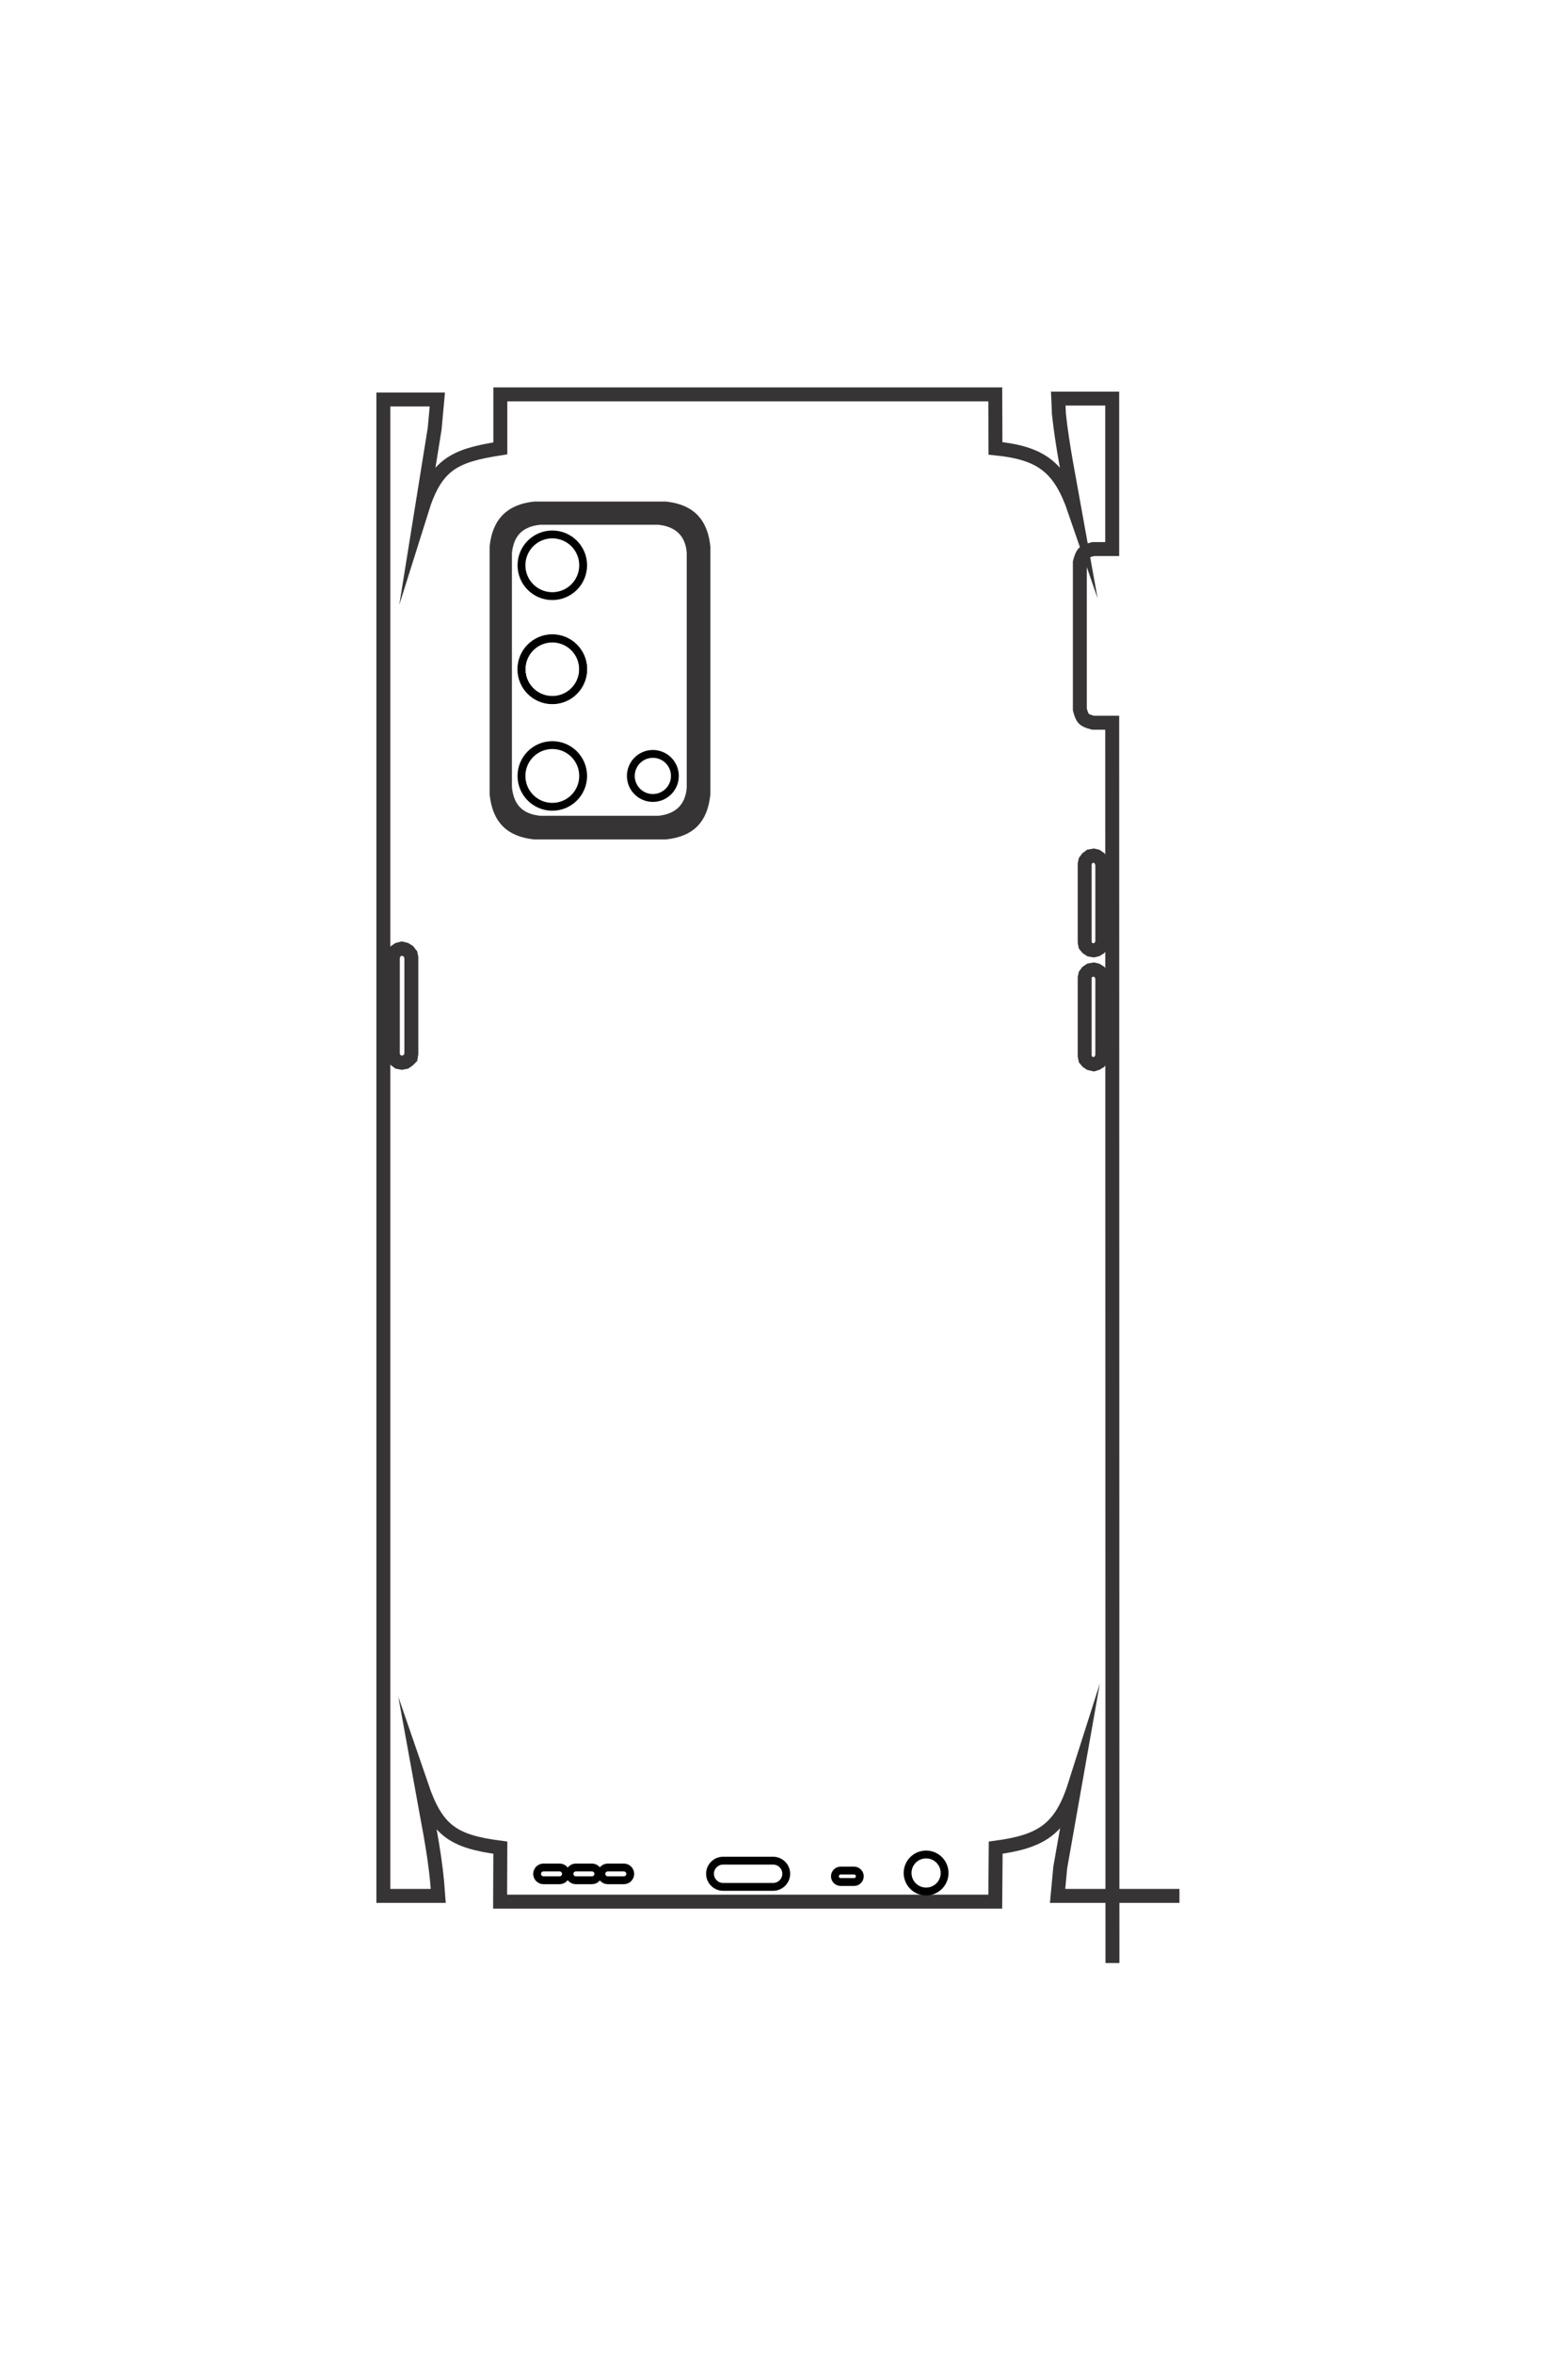 <?xml version="1.0" encoding="UTF-8"?>
<!DOCTYPE svg PUBLIC "-//W3C//DTD SVG 1.1//EN" "http://www.w3.org/Graphics/SVG/1.1/DTD/svg11.dtd">
<!-- Creator: CorelDRAW 2021 (64-Bit) -->
<svg xmlns="http://www.w3.org/2000/svg" xml:space="preserve" width="40mm" height="60mm" version="1.1" style="shape-rendering:geometricPrecision; text-rendering:geometricPrecision; image-rendering:optimizeQuality; fill-rule:evenodd; clip-rule:evenodd"
viewBox="0 0 4000 6000"
 xmlns:xlink="http://www.w3.org/1999/xlink"
 xmlns:xodm="http://www.corel.com/coreldraw/odm/2003">
 <defs>
  <style type="text/css">
   <![CDATA[
    .str0 {stroke:#373435;stroke-width:35.56;stroke-miterlimit:22.926}
    .str1 {stroke:black;stroke-width:20;stroke-linecap:round;stroke-linejoin:round;stroke-miterlimit:22.926}
    .fil0 {fill:none}
   ]]>
  </style>
 </defs>
 <g id="图层_x0020_1">
  <g id="_1915734924368">
   <path class="fil0 str0" d="M3008.82 4834.46l-310.86 0 6.74 -72.48 37.09 -209.59c-35.8,112.49 -85.58,143.42 -201.73,159.02l-1.12 137.66 -1263.15 0 0.56 -137.66c-120.91,-15.77 -161.96,-43.7 -201.16,-157.9 14.54,80.45 32.27,163.05 39.9,244.43l2.81 36.52 -139.92 0 0 -3815.86 137.67 0 -6.75 74.17 -33.71 209.59c36.65,-116.94 81.44,-140.47 201.16,-159.02l0 -137.67 1262.59 0 0.56 137.67c117.47,11.91 164.41,48.27 202.29,158.45 -14.63,-81.56 -31.59,-163.7 -40.46,-246.11l-1.69 -39.33 137.67 0 0 383.78 -48.89 0c-25.03,6.74 -26.77,8.93 -33.71,33.71l0 375.35c6.78,24.22 9.46,27.18 33.71,33.71l48.89 0 0.56 3162.77"/>
   <polygon class="fil0 str0" points="1025.18,2418.85 1016.19,2421.1 1009.45,2425.6 1003.83,2433.46 1002.14,2441.89 1002.14,2686.88 1003.83,2696.99 1009.45,2703.17 1016.19,2708.23 1025.18,2709.92 1034.17,2708.23 1041.48,2703.17 1047.66,2696.99 1049.34,2686.88 1049.34,2441.89 1047.66,2433.46 1041.48,2425.6 1034.17,2421.1 "/>
   <polygon class="fil0 str0" points="2790.11,2181.73 2780.56,2183.42 2773.81,2188.47 2768.76,2195.22 2767.07,2203.08 2767.07,2402.56 2768.76,2410.99 2773.81,2417.17 2780.56,2421.66 2790.11,2423.35 2797.41,2421.66 2804.72,2417.17 2809.21,2410.99 2812.02,2402.56 2812.02,2203.08 2809.21,2195.22 2804.72,2188.47 2797.41,2183.42 "/>
   <polygon class="fil0 str0" points="2790.11,2472.23 2780.56,2473.92 2773.81,2478.41 2768.76,2485.16 2767.07,2493.02 2767.07,2692.5 2768.76,2700.93 2773.81,2707.11 2780.56,2711.6 2790.11,2713.85 2797.41,2711.6 2804.72,2707.11 2809.21,2700.93 2812.02,2692.5 2812.02,2493.02 2809.21,2485.16 2804.72,2478.41 2797.41,2473.92 "/>
   <path class="fil0 str0" d="M1698.34 1296.74l-334.89 0c-60.51,6.91 -89.98,37.68 -96.65,97.77l0 630.45c6.94,60.77 35.47,90.78 96.65,97.77l334.89 0c61.49,-7.23 89.13,-36.9 96.08,-97.77l0 -630.45c-6.69,-60.19 -35.26,-90.62 -96.08,-97.77z"/>
   <path class="fil0 str0" d="M1680.36 1320.34l-302.87 0c-54.16,5.07 -84.27,35.23 -89.34,89.34l0 598.42c5.09,54.33 34.89,84.8 89.34,89.91l302.87 0c52.84,-4.96 85.97,-36.09 89.34,-89.91l0 -598.42c-3.35,-53.58 -36.77,-84.41 -89.34,-89.34z"/>
   <path class="fil0 str1" d="M1386.48 4761.98l41.02 0c8.97,0 16.3,7.33 16.3,16.3l0 0c0,8.96 -7.33,16.29 -16.3,16.29l-41.02 0c-8.96,0 -16.29,-7.33 -16.29,-16.29l0 0c0,-8.97 7.33,-16.3 16.29,-16.3z"/>
   <path class="fil0 str1" d="M1469 4761.98l41.02 0c8.97,0 16.3,7.33 16.3,16.3l0 0c0,8.96 -7.33,16.29 -16.3,16.29l-41.02 0c-8.96,0 -16.29,-7.33 -16.29,-16.29l0 0c0,-8.97 7.33,-16.3 16.29,-16.3z"/>
   <path class="fil0 str1" d="M1550.43 4761.98l41.02 0c8.97,0 16.3,7.33 16.3,16.3l0 0c0,8.96 -7.33,16.29 -16.3,16.29l-41.02 0c-8.96,0 -16.29,-7.33 -16.29,-16.29l0 0c0,-8.97 7.33,-16.3 16.29,-16.3z"/>
   <path class="fil0 str1" d="M1844.71 4744.56l127.55 0c18.39,0 33.44,15.04 33.44,33.43l0 0c0,18.39 -15.05,33.44 -33.44,33.44l-127.55 0c-18.39,0 -33.43,-15.05 -33.43,-33.44l0 0c0,-18.39 15.04,-33.43 33.43,-33.43z"/>
   <path class="fil0 str1" d="M2144.49 4769.84l34.27 0c8.04,0 14.61,6.58 14.61,14.61l0 0c0,8.04 -6.57,14.61 -14.61,14.61l-34.27 0c-8.04,0 -14.61,-6.57 -14.61,-14.61l0 0c0,-8.03 6.57,-14.61 14.61,-14.61z"/>
   <path class="fil0 str1" d="M2362.5 4728.83c26.07,0 47.2,21.13 47.2,47.2 0,26.06 -21.13,47.2 -47.2,47.2 -26.06,0 -47.2,-21.14 -47.2,-47.2 0,-26.07 21.14,-47.2 47.2,-47.2z"/>
   <path class="fil0 str1" d="M1408.96 1362.76c43.45,0 78.67,35.22 78.67,78.67 0,43.44 -35.22,78.66 -78.67,78.66 -43.45,0 -78.67,-35.22 -78.67,-78.66 0,-43.45 35.22,-78.67 78.67,-78.67z"/>
   <path class="fil0 str1" d="M1408.96 1628.16c43.45,0 78.67,35.22 78.67,78.66 0,43.45 -35.22,78.67 -78.67,78.67 -43.45,0 -78.67,-35.22 -78.67,-78.67 0,-43.44 35.22,-78.66 78.67,-78.66z"/>
   <path class="fil0 str1" d="M1408.96 1627.51c43.45,0 78.67,35.22 78.67,78.67 0,43.44 -35.22,78.66 -78.67,78.66 -43.45,0 -78.67,-35.22 -78.67,-78.66 0,-43.45 35.22,-78.67 78.67,-78.67z"/>
   <path class="fil0 str1" d="M1408.96 1899.95c43.45,0 78.67,35.22 78.67,78.66 0,43.45 -35.22,78.67 -78.67,78.67 -43.45,0 -78.67,-35.22 -78.67,-78.67 0,-43.44 35.22,-78.66 78.67,-78.66z"/>
   <path class="fil0 str1" d="M1665.47 1922.42c31.03,0 56.19,25.16 56.19,56.19 0,31.03 -25.16,56.19 -56.19,56.19 -31.04,0 -56.19,-25.16 -56.19,-56.19 0,-31.03 25.15,-56.19 56.19,-56.19z"/>
  </g>
  <path class="fil0 str0" d="M-8325.22 -1406.73l0 1383.09 -322.5 -30 -932.5 -165c500.51,159.25 638.09,380.76 707.5,897.5l612.5 5 0 5620 -612.5 -2.5c-70.16,537.96 -194.41,720.58 -702.5,895 357.92,-64.68 725.44,-143.56 1087.5,-177.5l162.5 -12.5 0 622.5 -16977.5 0 0 -612.5 330 30 932.5 150c-520.25,-163.06 -624.97,-362.34 -707.5,-895l-612.5 0 0 -5617.5 612.5 -2.5c53.02,-522.63 214.79,-731.49 705,-900 -362.89,65.06 -728.35,140.51 -1095,180l-175 7.5 0 -612.5 1707.5 0 0 217.5c29.99,111.38 39.73,119.12 150,150l1670 0c107.75,-30.17 120.95,-42.09 150,-150l0 -217.5 14071.73 -2.5"/>
  <polygon class="fil0 str0" points="-19072.72,7418.86 -19062.72,7458.86 -19042.72,7488.86 -19007.72,7513.86 -18970.22,7521.36 -17880.22,7521.36 -17835.22,7513.86 -17807.72,7488.86 -17785.22,7458.86 -17777.72,7418.86 -17785.22,7378.86 -17807.72,7346.36 -17835.22,7318.86 -17880.22,7311.36 -18970.22,7311.36 -19007.72,7318.86 -19042.72,7346.36 -19062.72,7378.86 "/>
  <polygon class="fil0 str0" points="-20127.72,-433.64 -20120.22,-391.14 -20097.72,-361.14 -20067.72,-338.64 -20032.72,-331.14 -19145.22,-331.14 -19107.72,-338.64 -19080.22,-361.14 -19060.22,-391.14 -19052.72,-433.64 -19060.22,-466.14 -19080.22,-498.64 -19107.72,-518.64 -19145.22,-531.14 -20032.72,-531.14 -20067.72,-518.64 -20097.72,-498.64 -20120.22,-466.14 "/>
  <polygon class="fil0 str0" points="-18835.22,-433.64 -18827.72,-391.14 -18807.72,-361.14 -18777.72,-338.64 -18742.72,-331.14 -17855.22,-331.14 -17817.72,-338.64 -17790.22,-361.14 -17770.22,-391.14 -17760.22,-433.64 -17770.22,-466.14 -17790.22,-498.64 -17817.72,-518.64 -17855.22,-531.14 -18742.72,-531.14 -18777.72,-518.64 -18807.72,-498.64 -18827.72,-466.14 "/>
  <path class="fil0 str0" d="M-24065.22 4423.86l0 1490c30.77,269.21 167.66,400.3 435,430l2805 0c270.38,-30.9 403.9,-157.84 435,-430l0 -1490c-32.19,-273.6 -164.19,-396.55 -435,-427.5l-2805 0c-267.8,29.76 -403.16,156.9 -435,427.5z"/>
  <path class="fil0 str0" d="M-23960.22 4503.86l0 1347.5c22.59,240.99 156.78,374.93 397.5,397.5l2662.5 0c241.72,-22.66 377.29,-155.23 400,-397.5l0 -1347.5c-22.04,-235.11 -160.56,-382.53 -400,-397.5l-2662.5 0c-238.37,14.9 -375.57,163.59 -397.5,397.5z"/>
  <path class="fil0 str1" d="M-8647.72 5811.36l0 -182.5c0,-39.88 32.62,-72.5 72.51,-72.5l0 0c39.87,0 72.49,32.62 72.49,72.5l0 182.5c0,39.88 -32.62,72.5 -72.49,72.5l0 0c-39.89,0 -72.51,-32.62 -72.51,-72.5z"/>
  <path class="fil0 str1" d="M-8647.72 5444.21l0 -182.5c0,-39.88 32.62,-72.5 72.51,-72.5l0 0c39.87,0 72.49,32.62 72.49,72.5l0 182.5c0,39.88 -32.62,72.5 -72.49,72.5l0 0c-39.89,0 -72.51,-32.62 -72.51,-72.5z"/>
  <path class="fil0 str1" d="M-8647.72 5081.91l0 -182.5c0,-39.88 32.62,-72.5 72.51,-72.5l0 0c39.87,0 72.49,32.62 72.49,72.5l0 182.5c0,39.88 -32.62,72.5 -72.49,72.5l0 0c-39.89,0 -72.51,-32.62 -72.51,-72.5z"/>
  <path class="fil0 str1" d="M-8725.22 3772.6l0 -567.48c0,-81.82 66.92,-148.76 148.74,-148.76l0 0c81.84,0 148.76,66.94 148.76,148.76l0 567.48c0,81.82 -66.92,148.76 -148.76,148.76l0 0c-81.82,0 -148.74,-66.94 -148.74,-148.76z"/>
  <path class="fil0 str1" d="M-8612.72 2438.86l0 -152.5c0,-35.75 29.25,-65 65,-65l0 0c35.75,0 65,29.25 65,65l0 152.5c0,35.75 -29.25,65 -65,65l0 0c-35.75,0 -65,-29.25 -65,-65z"/>
  <path class="fil0 str1" d="M-8795.22 1468.86c0,-115.98 94.02,-210 210,-210 115.98,0 210,94.02 210,210 0,115.98 -94.02,210 -210,210 -115.98,0 -210,-94.02 -210,-210z"/>
  <path class="fil0 str1" d="M-23771.47 5711.36c0,-193.3 156.7,-350 350,-350 193.3,0 350,156.7 350,350 0,193.3 -156.7,350 -350,350 -193.3,0 -350,-156.7 -350,-350z"/>
  <path class="fil0 str1" d="M-22590.67 5711.36c0,-193.3 156.7,-350 350,-350 193.3,0 350,156.7 350,350 0,193.3 -156.7,350 -350,350 -193.3,0 -350,-156.7 -350,-350z"/>
  <path class="fil0 str1" d="M-22593.54 5711.36c0,-193.3 156.7,-350 350,-350 193.3,0 350,156.7 350,350 0,193.3 -156.7,350 -350,350 -193.3,0 -350,-156.7 -350,-350z"/>
  <path class="fil0 str1" d="M-21381.43 5711.36c0,-193.3 156.7,-350 350,-350 193.3,0 350,156.7 350,350 0,193.3 -156.7,350 -350,350 -193.3,0 -350,-156.7 -350,-350z"/>
  <path class="fil0 str1" d="M-21281.43 4570.11c0,-138.07 111.93,-250 250,-250 138.07,0 250,111.93 250,250 0,138.07 -111.93,250 -250,250 -138.07,0 -250,-111.93 -250,-250z"/>
 </g>
</svg>
